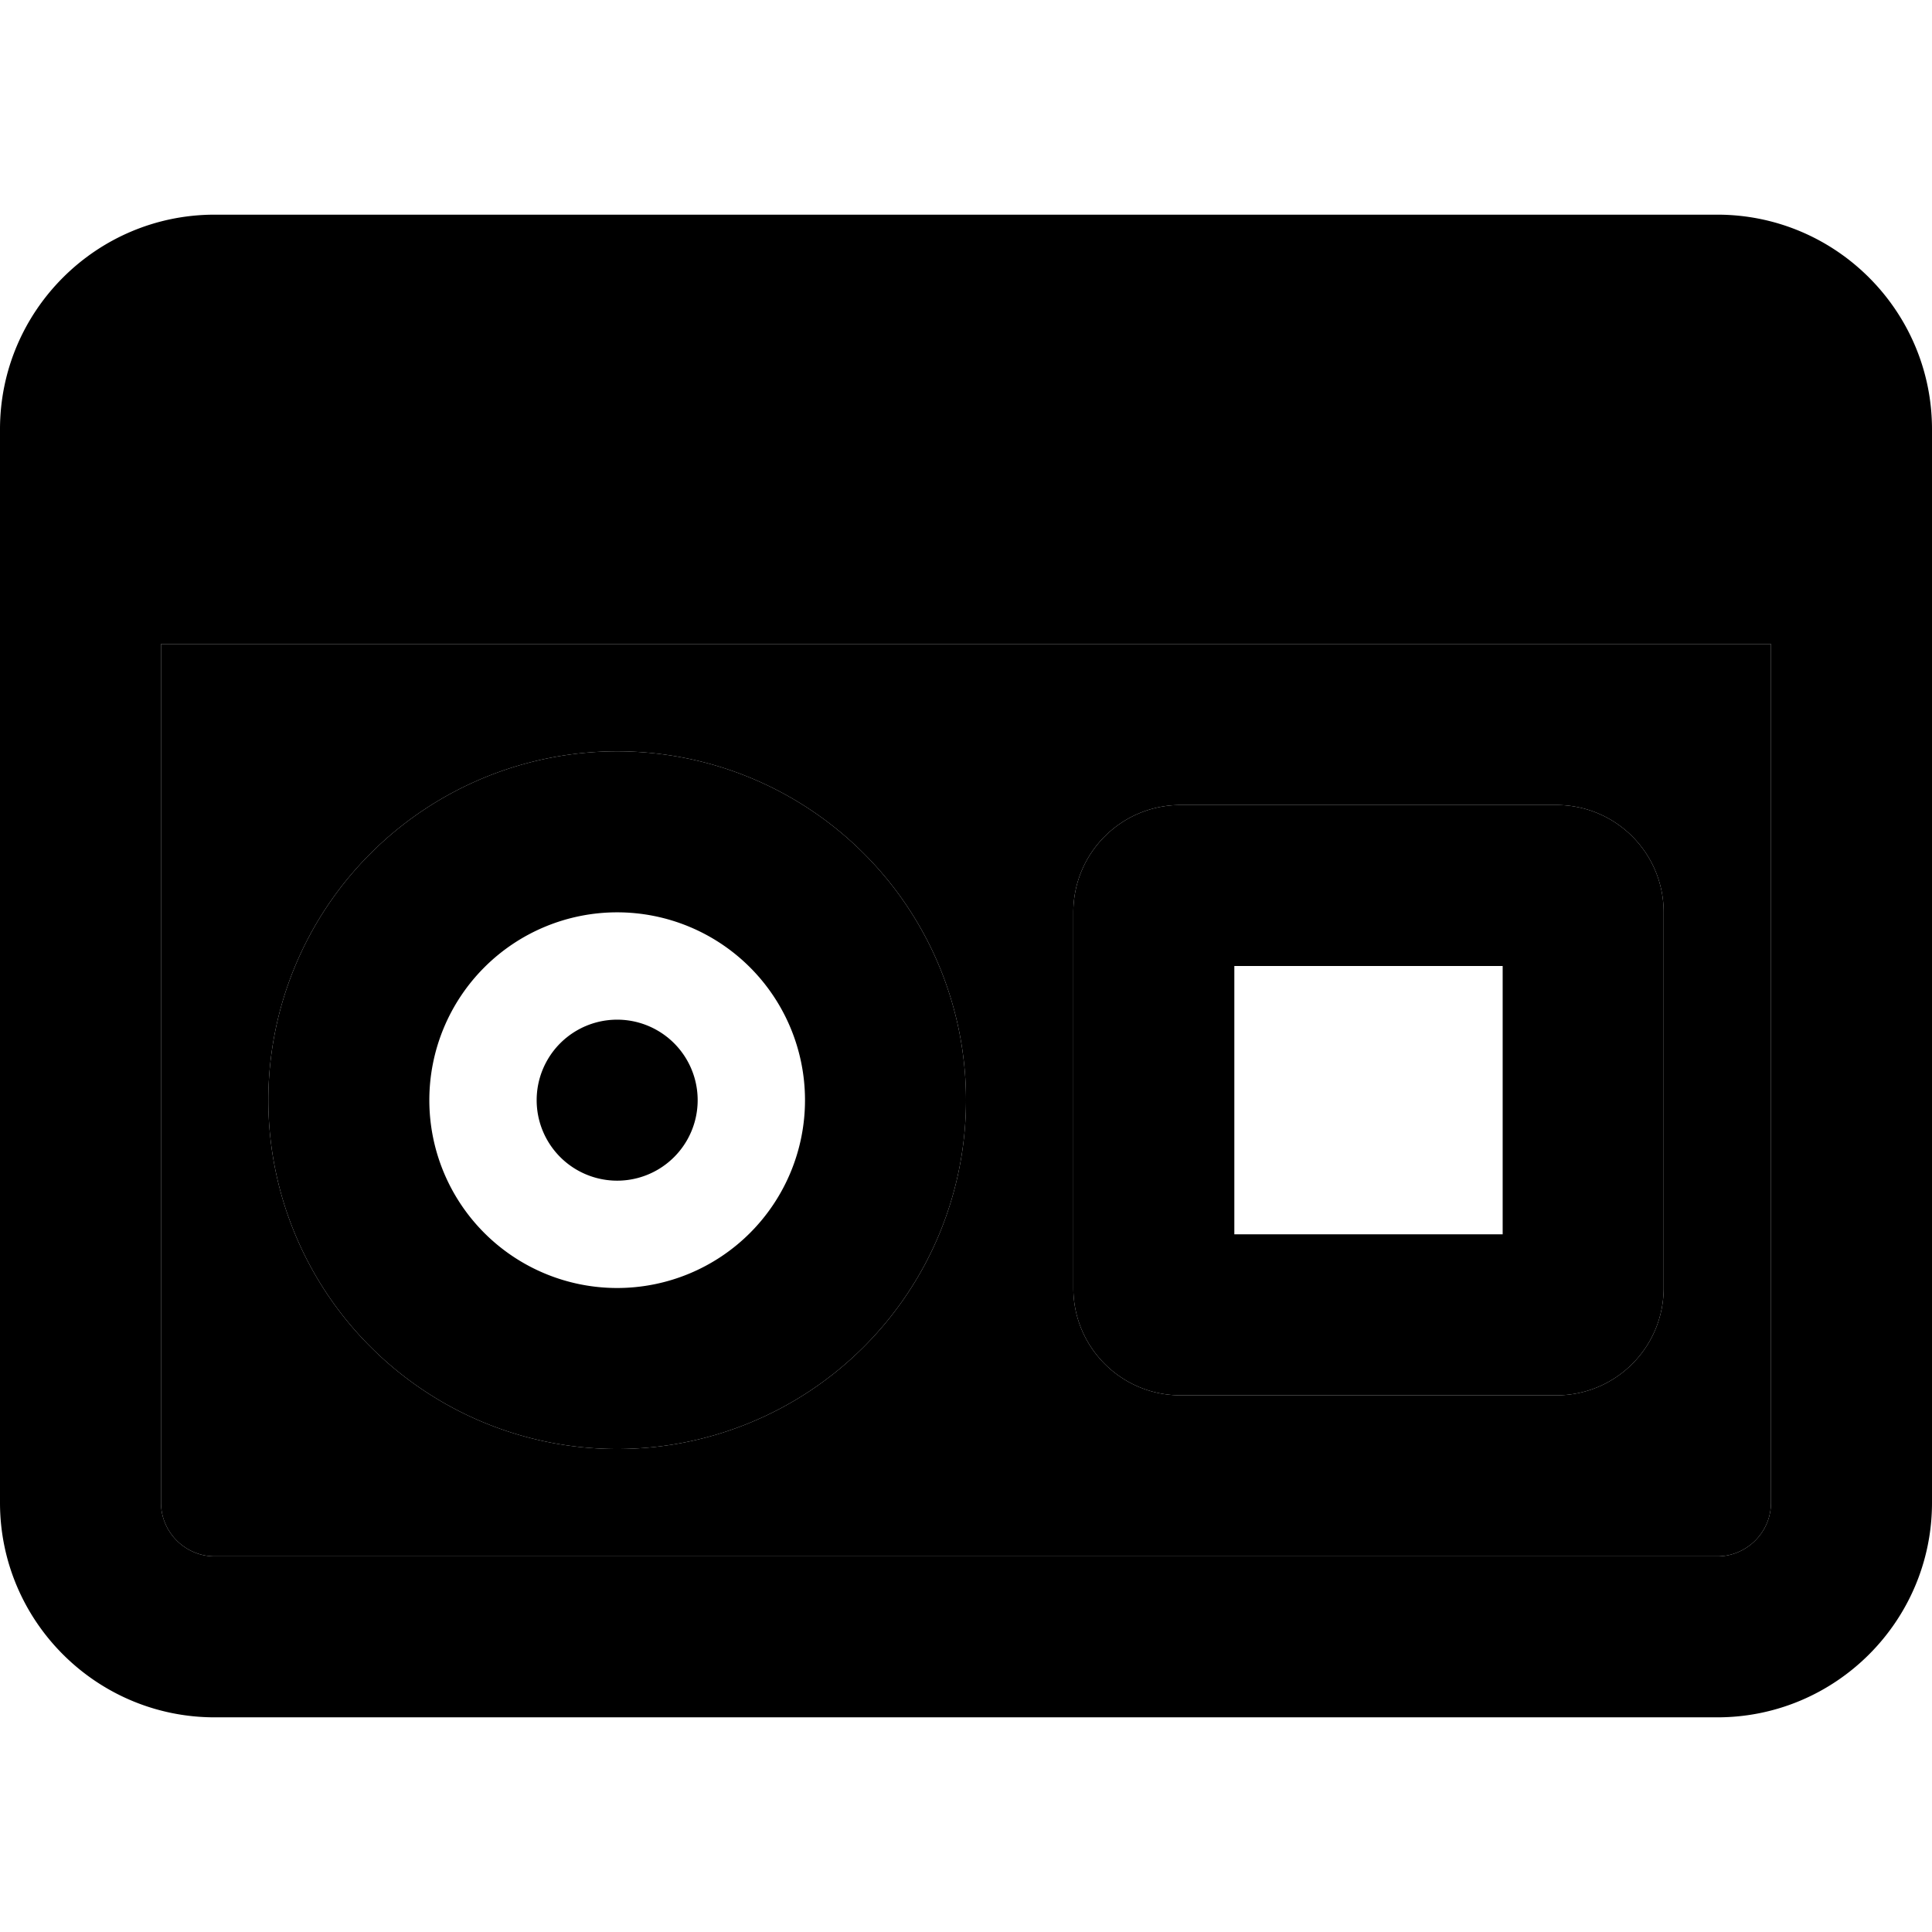 <svg xmlns="http://www.w3.org/2000/svg" width="24" height="24" viewBox="0 0 576 512"><path class="pr-icon-duotone-secondary" d="M48 160l0 256c0 8.8 7.2 16 16 16l448 0c8.8 0 16-7.2 16-16l0-256L48 160zM288 296A104 104 0 1 1 80 296a104 104 0 1 1 208 0zm32-56c0-17.7 14.3-32 32-32l112 0c17.7 0 32 14.3 32 32l0 112c0 17.7-14.3 32-32 32l-112 0c-17.7 0-32-14.3-32-32l0-112z"/><path class="pr-icon-duotone-primary" d="M48 416l0-256 480 0 0 256c0 8.8-7.2 16-16 16L64 432c-8.8 0-16-7.2-16-16zM64 32C28.7 32 0 60.7 0 96L0 416c0 35.3 28.7 64 64 64l448 0c35.3 0 64-28.7 64-64l0-320c0-35.3-28.7-64-64-64L64 32zM368 256l80 0 0 80-80 0 0-80zm-48-16l0 112c0 17.7 14.3 32 32 32l112 0c17.7 0 32-14.3 32-32l0-112c0-17.7-14.3-32-32-32l-112 0c-17.7 0-32 14.3-32 32zm-136 0a56 56 0 1 1 0 112 56 56 0 1 1 0-112zm0 160a104 104 0 1 0 0-208 104 104 0 1 0 0 208zm0-80a24 24 0 1 0 0-48 24 24 0 1 0 0 48z"/></svg>
